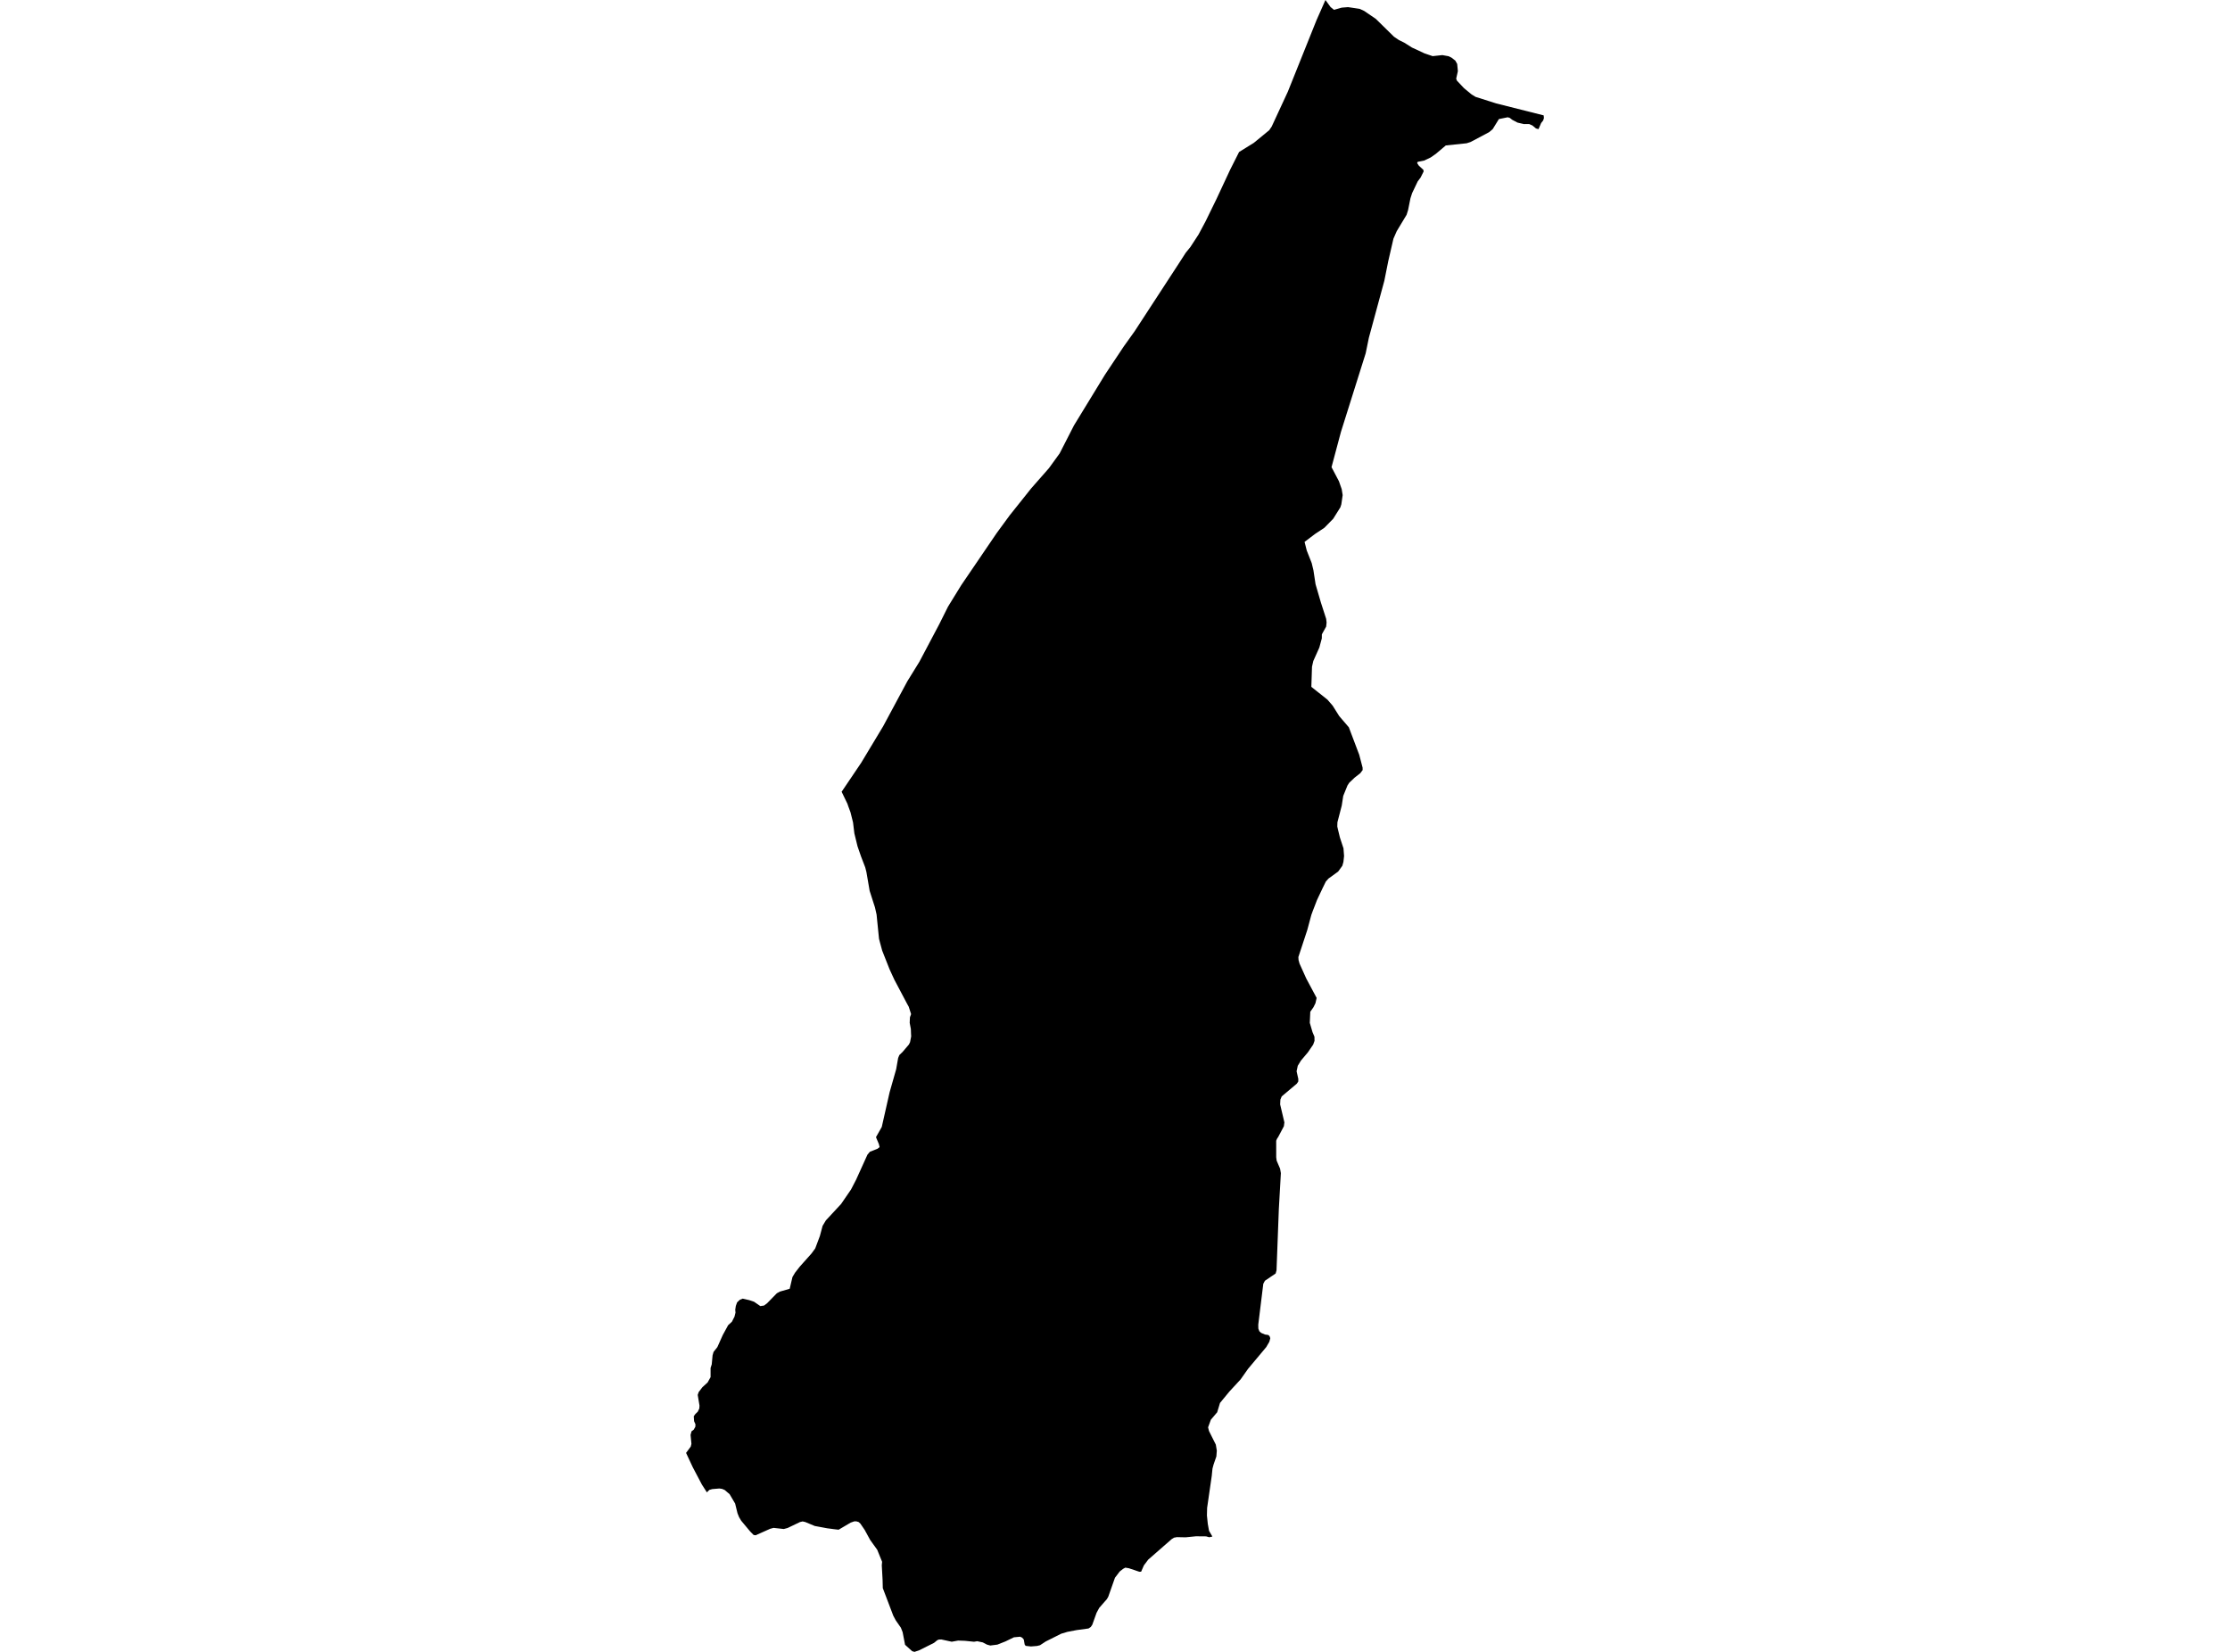 <?xml version='1.0'?>
<svg  baseProfile = 'tiny' width = '540' height = '400' stroke-linecap = 'round' stroke-linejoin = 'round' version='1.1' xmlns='http://www.w3.org/2000/svg'>
<path id='0401701001' title='0401701001'  d='M 373.804 27.939 373.867 28.582 373.679 29.175 373.189 29.79 372.557 31.271 371.941 31.106 371.081 30.388 370.283 30.035 369.03 30.047 368.107 29.836 367.458 29.682 366.182 29.004 365.595 28.543 365.093 28.4 362.963 28.833 361.453 31.277 360.707 31.91 360.598 32.001 356.098 34.388 355.135 34.695 350.104 35.22 347.66 37.282 346.418 38.142 344.857 38.883 343.302 39.19 343.159 39.487 343.587 40.13 344.675 41.127 344.738 41.521 343.991 43.008 343.296 43.936 341.946 46.768 341.541 48.027 340.966 50.892 340.613 52.009 338.22 55.98 337.422 57.803 336.135 63.392 336.112 63.529 335.218 67.995 331.475 81.788 330.706 85.542 324.712 104.588 322.433 113.122 324.228 116.534 324.895 118.443 325.128 119.89 324.809 122.112 324.575 122.847 322.832 125.627 320.69 127.809 319.676 128.481 318.411 129.319 315.904 131.222 316.434 133.312 317.636 136.355 318.052 138.098 318.565 141.476 319.516 144.729 319.87 145.937 321.134 149.851 321.237 150.746 321.134 151.731 320.092 153.6 320.08 154.585 319.488 156.779 319.397 156.99 318.018 160.066 317.705 161.439 317.545 166.322 319.289 167.706 321.442 169.415 322.701 170.868 324.302 173.409 326.626 176.115 329.139 182.763 329.954 185.868 329.971 186.467 329.39 187.241 328.056 188.278 326.74 189.526 326.302 190.187 325.271 192.722 324.906 195.081 323.909 198.92 323.858 199.103 323.829 200.14 323.96 200.732 324.462 202.8 325.328 205.427 325.47 207.284 325.316 208.702 325.054 209.642 324.04 211.05 323.334 211.562 321.693 212.747 321.049 213.477 320.257 215.095 318.901 217.972 318.787 218.273 318.2 219.795 317.916 220.524 317.54 221.555 316.571 225.167 314.925 230.175 314.406 231.747 314.446 232.459 314.685 233.331 314.885 233.775 316.315 236.949 318.827 241.649 318.542 242.925 318.052 243.91 317.374 244.873 317.289 244.999 317.169 247.682 317.83 249.932 318.297 251.038 318.303 251.294 318.314 252.046 317.984 252.963 316.708 254.826 315.021 256.826 314.258 258.079 313.973 259.407 314.389 261.27 314.378 261.885 314.03 262.409 310.373 265.491 310.048 266.266 309.991 267.434 311.016 271.775 310.897 272.715 309.547 275.267 309.387 275.518 309.222 275.769 309.034 276.225 309.039 280.235 309.148 281.061 309.974 282.993 310.167 284.075 309.672 292.803 309.114 307.599 308.903 308.373 306.305 310.134 305.912 310.863 304.693 320.753 304.71 321.716 304.955 322.36 305.382 322.753 306.311 323.152 306.316 323.152 307.131 323.271 307.427 323.55 307.604 324.057 307.37 324.923 306.624 326.2 302.214 331.469 300.414 334.022 297.691 336.973 295.429 339.719 294.745 341.981 293.219 343.775 292.541 345.627 292.763 346.521 294.415 349.814 294.654 351.261 294.546 352.68 293.868 354.64 293.606 355.625 293.429 357.386 292.307 365.139 292.261 366.974 292.472 369.013 292.774 370.688 293.572 372.05 293.583 372.073 292.825 372.244 292.056 372.033 289.612 372.01 287.083 372.261 285.003 372.215 284.297 372.346 283.744 372.682 278.041 377.667 276.999 379.052 276.327 380.584 275.894 380.601 273.37 379.752 272.504 379.604 271.951 379.901 271.148 380.533 269.991 382.054 268.373 386.64 268.049 387.21 266.18 389.346 265.531 390.554 264.499 393.431 264.129 393.978 263.582 394.337 260.728 394.724 258.466 395.157 256.979 395.602 253.219 397.488 251.84 398.393 251.111 398.57 249.653 398.69 248.354 398.542 248.126 398.217 247.909 397.003 247.528 396.565 247.026 396.331 245.522 396.473 243.483 397.465 241.512 398.245 239.802 398.462 239.005 398.245 237.985 397.71 237.182 397.539 236.641 397.419 235.866 397.55 233.655 397.322 232.014 397.265 230.459 397.545 227.958 396.998 227.366 397.015 226.973 397.169 226.169 397.824 222.62 399.601 221.452 400 220.882 399.835 219.162 398.285 218.575 395.232 218.153 394.155 216.917 392.377 216.313 391.249 213.772 384.561 213.721 382.567 213.527 379.018 213.607 378.191 212.422 375.275 210.713 372.899 209.807 371.241 209.391 370.478 208.354 368.956 207.927 368.563 207.38 368.398 206.879 368.392 205.984 368.706 203.073 370.421 201.979 370.295 201.13 370.181 200.293 370.073 197.877 369.623 197.308 369.52 194.995 368.558 194.357 368.415 193.713 368.569 190.716 370.005 189.799 370.25 187.315 369.976 186.495 370.198 184.689 371.002 182.991 371.765 182.774 371.737 182.489 371.691 181.789 370.979 181.629 370.814 179.487 368.25 178.969 367.378 178.587 366.433 178.017 364.091 176.673 361.812 175.471 360.792 174.855 360.536 174.217 360.439 172.485 360.582 171.773 360.781 171.175 361.374 169.962 359.482 167.768 355.318 166.133 351.82 167.267 350.293 167.432 349.632 167.221 347.456 167.461 346.584 167.985 346.202 168.378 345.496 168.406 344.898 168.076 344.14 167.996 342.949 168.383 342.402 168.959 341.855 169.335 341.08 169.386 340.374 168.953 337.776 169.187 337.092 170.087 335.913 171.352 334.757 172.069 333.475 172.069 331.253 172.349 330.387 172.554 328.188 172.787 327.368 173.71 326.205 175.015 323.288 176.32 320.896 177.237 320.052 177.863 318.822 178.103 317.842 178.04 317.153 178.182 316.235 178.49 315.369 179.111 314.777 179.134 314.754 179.823 314.464 180.98 314.726 181.31 314.8 181.413 314.822 182.598 315.221 184.119 316.27 185.008 316.138 185.743 315.597 188.113 313.165 188.847 312.76 191.229 312.071 191.895 309.239 192.516 308.191 193.673 306.71 196.51 303.531 197.41 302.3 198.533 299.309 199.193 296.842 199.985 295.521 203.671 291.544 206.076 288.04 207.329 285.619 210.058 279.597 210.656 278.891 212.49 278.173 212.998 277.768 212.821 277.034 212.171 275.49 212.126 275.353 213.522 272.892 215.425 264.477 217.008 258.922 217.487 256.199 217.772 255.493 217.931 255.333 218.529 254.763 220.096 252.923 220.375 252.354 220.643 250.958 220.603 250.246 220.569 249.192 220.284 247.676 220.341 246.394 220.364 246.28 220.626 245.568 220.051 243.779 219.578 242.925 216.547 237.188 215.407 234.704 213.624 230.192 213.094 228.238 212.855 227.321 212.359 222.398 212.268 221.47 211.875 219.721 211.562 218.758 210.588 215.721 209.807 211.175 209.522 210.047 208.497 207.381 207.654 204.942 206.885 201.792 206.565 199.154 205.95 196.699 205.415 195.246 205.192 194.602 203.802 191.725 208.525 184.729 213.863 175.858 219.697 165 222.637 160.237 227.451 151.133 229.57 146.889 232.772 141.693 241.363 129.068 244.485 124.807 249.71 118.255 254.005 113.367 256.598 109.789 260.067 103.009 267.564 90.744 272.128 83.884 274.771 80.193 285.647 63.506 287.128 61.204 288.239 59.837 290.233 56.783 291.937 53.587 294.592 48.152 297.885 41.093 300.049 36.803 303.616 34.593 307.347 31.528 307.456 31.368 307.946 30.639 311.848 22.213 318.804 4.865 320.958 0 322.2 1.709 323.037 2.381 324.895 1.852 326.427 1.726 329.253 2.148 330.324 2.638 333.161 4.575 337.554 8.887 338.756 9.702 340.049 10.335 341.889 11.502 344.96 12.932 346.92 13.593 349.272 13.343 350.759 13.61 351.46 13.941 352.412 14.681 352.862 15.49 353.027 17.234 352.622 19.045 352.799 19.53 354.52 21.358 356.377 22.891 357.305 23.455 362.319 25.045 373.804 27.939 Z' />
</svg>